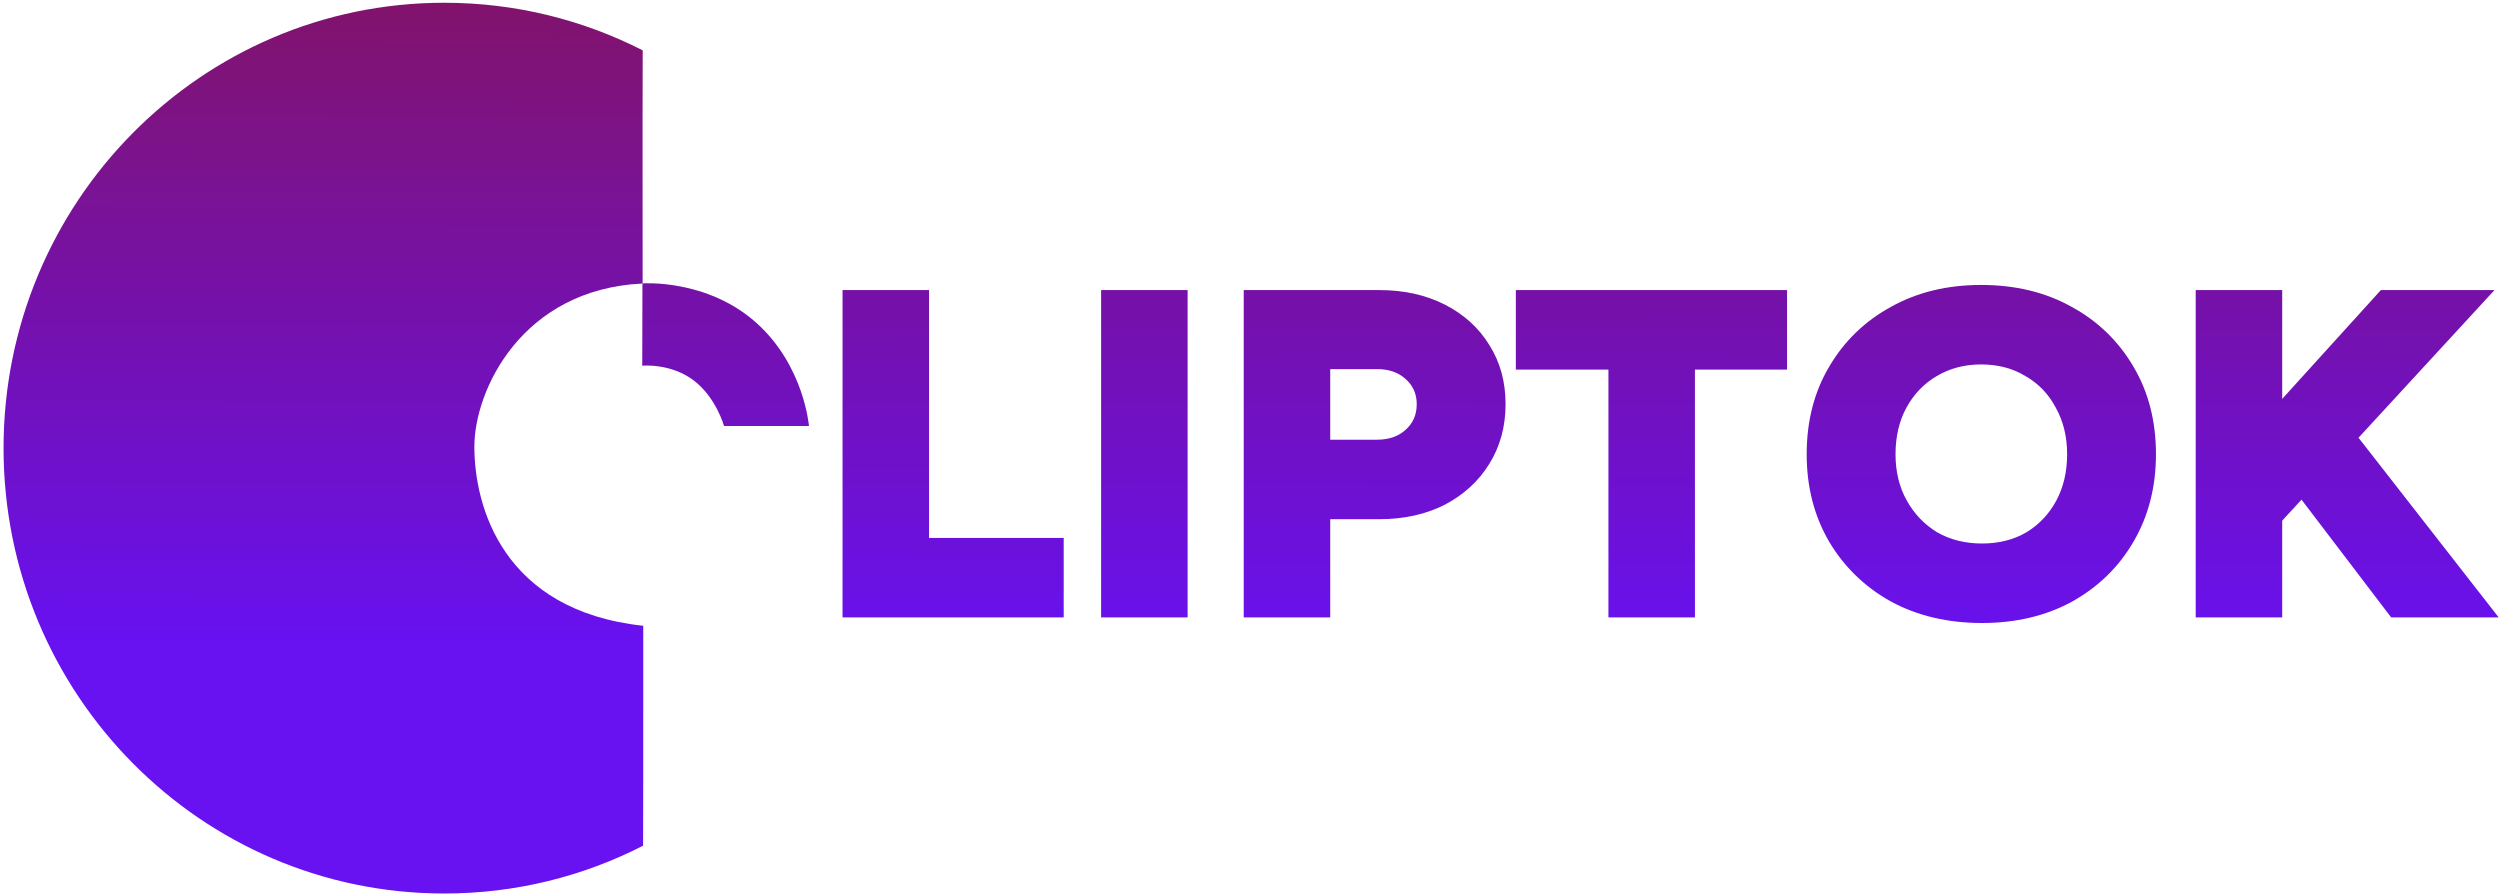 <?xml version="1.0" encoding="UTF-8" standalone="no"?>
<!-- Created with Inkscape (http://www.inkscape.org/) -->

<svg
   version="1.1"
   id="svg1"
   width="321.5"
   height="115.2"
   viewBox="0 0 321.5 115.2"
   sodipodi:docname="cliptok_logo_gradient.svg"
   inkscape:version="1.3.2 (091e20e, 2023-11-25, custom)"
   xml:space="preserve"
   xmlns:inkscape="http://www.inkscape.org/namespaces/inkscape"
   xmlns:sodipodi="http://sodipodi.sourceforge.net/DTD/sodipodi-0.dtd"
   xmlns:xlink="http://www.w3.org/1999/xlink"
   xmlns="http://www.w3.org/2000/svg"
   xmlns:svg="http://www.w3.org/2000/svg"><defs
     id="defs1"><linearGradient
       id="linearGradient1"
       inkscape:collect="always"><stop
         style="stop-color:#871248;stop-opacity:0.996;"
         offset="0"
         id="stop2" /><stop
         style="stop-color:#6811f1;stop-opacity:1;"
         offset="1"
         id="stop1" /></linearGradient><rect
       x="98.995"
       y="15.91"
       width="71.948"
       height="16.794"
       id="rect2" /><rect
       x="105.75"
       y="23.75"
       width="96.625"
       height="53.75"
       id="rect1" /><linearGradient
       inkscape:collect="always"
       xlink:href="#linearGradient1"
       id="linearGradient2"
       x1="176.75"
       y1="-21.25"
       x2="176.5"
       y2="83"
       gradientUnits="userSpaceOnUse" /></defs><sodipodi:namedview
     id="namedview1"
     pagecolor="#ffffff"
     bordercolor="#999999"
     borderopacity="1"
     inkscape:showpageshadow="2"
     inkscape:pageopacity="0"
     inkscape:pagecheckerboard="0"
     inkscape:deskcolor="#d1d1d1"
     inkscape:zoom="4"
     inkscape:cx="128.75"
     inkscape:cy="28.875"
     inkscape:window-width="3840"
     inkscape:window-height="2054"
     inkscape:window-x="-11"
     inkscape:window-y="-11"
     inkscape:window-maximized="1"
     inkscape:current-layer="g1"
     inkscape:clip-to-page="false" /><g
     inkscape:groupmode="layer"
     inkscape:label="Image"
     id="g1"><circle
       style="display:none;opacity:0.703;fill:#000000;stroke-width:1.183"
       id="path4"
       cx="82.908"
       cy="58.425"
       r="22.141" /><path
       id="path2"
       style="display:inline;opacity:1;fill:url(#linearGradient2);fill-opacity:1;stroke-width:1.078;font-variation-settings:'wght' 900;vector-effect:none;stroke-linecap:butt;stroke-linejoin:miter;stroke-miterlimit:4;stroke-dasharray:none;stroke-dashoffset:0;stroke-opacity:1;-inkscape-stroke:none;stop-color:#000000;stop-opacity:1"
       d="M 82.702,108.757 C 75.02,112.689 66.331,114.905 57.131,114.905 25.831,114.905 0.457,89.262 0.457,57.629 0.457,25.997 25.831,0.354 57.131,0.354 66.312,0.354 74.982,2.56 82.653,6.476 82.631,6.812 82.632,19.717 82.642,36.46 67.134,37.179 60.997,50.15 61.003,57.452 c 0.006,7.602 3.593,21.069 21.719,23.025 0.015,16.057 -0.017,28.062 -0.02,28.28 z"
       sodipodi:nodetypes="csssccsccc"
       inkscape:label="polkole lewe" /><path
       id="path6"
       style="display:inline;fill:url(#linearGradient2);fill-opacity:1;stroke-width:1.078;font-variation-settings:'wght' 900;opacity:1;vector-effect:none;stroke-linecap:butt;stroke-linejoin:miter;stroke-miterlimit:4;stroke-dasharray:none;stroke-dashoffset:0;stroke-opacity:1;-inkscape-stroke:none;stop-color:#000000;stop-opacity:1"
       inkscape:label="trojkat play"
       inkscape:transform-center-x="-2.3756947"
       d="m 76.258,66.801 c -0.657,-0.385 -0.731,-16.215 0,-16.459 0.99,-0.331 14.267,7.098 14.254,8.23 -0.015,1.315 -13.541,8.647 -14.254,8.23 z"
       sodipodi:nodetypes="ssss" /><path
       style="opacity:1;fill:url(#linearGradient2);fill-opacity:1;font-variation-settings:'wght' 900;vector-effect:none;stroke-width:1.078;stroke-linecap:butt;stroke-linejoin:miter;stroke-miterlimit:4;stroke-dasharray:none;stroke-dashoffset:0;stroke-opacity:1;-inkscape-stroke:none;stop-color:#000000;stop-opacity:1"
       d="m 82.617,36.445 c 0,0 8.285,-0.619 14.643,5.066 6.158,5.506 6.771,13.27 6.771,13.27 H 93.109 c 0,0 -1.012,-3.652 -3.859,-5.828 -2.996,-2.291 -6.657,-1.922 -6.657,-1.922 z"
       id="path7"
       sodipodi:nodetypes="csccscc"
       inkscape:label="play luk dolny" /><path
       style="opacity:1;fill:url(#linearGradient2);fill-opacity:1;font-variation-settings:'wght' 900;vector-effect:none;stroke-width:1.078;stroke-linecap:butt;stroke-linejoin:miter;stroke-miterlimit:4;stroke-dasharray:none;stroke-dashoffset:0;stroke-opacity:1;-inkscape-stroke:none;stop-color:#000000;stop-opacity:1"
       d="m 82.716,80.474 c 0,0 8.285,0.619 14.643,-5.066 6.158,-5.506 6.771,-13.27 6.771,-13.27 H 93.208 c 0,0 -1.012,3.652 -3.859,5.828 -2.996,2.291 -6.657,1.922 -6.657,1.922 z"
       id="path8"
       sodipodi:nodetypes="csccscc"
       inkscape:label="play luk gorny" /><path
       d="m 108.351,79.396 v -42.091 h 11.124 v 31.869 h 17.317 v 10.222 z m 33.252,0 v -42.091 h 11.124 v 42.091 z m 18.34,0 v -42.091 h 17.438 q 4.75,0 8.418,1.864 3.668,1.864 5.712,5.171 2.105,3.307 2.105,7.637 0,4.329 -2.105,7.697 -2.044,3.307 -5.712,5.231 -3.668,1.864 -8.418,1.864 h -6.314 v 12.627 z m 11.124,-22.849 h 6.013 q 2.285,0 3.668,-1.263 1.443,-1.263 1.443,-3.307 0,-1.984 -1.443,-3.247 -1.383,-1.263 -3.668,-1.263 h -6.013 z m 35.777,22.849 V 47.527 H 194.938 V 37.305 h 34.875 v 10.222 h -11.846 v 31.869 z m 48.044,0.722 q -6.614,0 -11.725,-2.766 -5.051,-2.826 -7.937,-7.697 -2.886,-4.931 -2.886,-11.244 0,-6.374 2.886,-11.244 2.886,-4.931 7.937,-7.697 5.051,-2.826 11.605,-2.826 6.614,0 11.665,2.826 5.051,2.766 7.937,7.697 2.886,4.871 2.886,11.244 0,6.314 -2.886,11.244 -2.826,4.871 -7.877,7.697 -5.051,2.766 -11.605,2.766 z m 0,-10.222 q 3.247,0 5.712,-1.443 2.465,-1.503 3.848,-4.089 1.383,-2.586 1.383,-5.953 0,-3.367 -1.443,-5.953 -1.383,-2.646 -3.908,-4.089 -2.465,-1.503 -5.712,-1.503 -3.187,0 -5.712,1.503 -2.465,1.443 -3.908,4.089 -1.383,2.586 -1.383,5.953 0,3.367 1.443,5.953 1.443,2.586 3.908,4.089 2.525,1.443 5.772,1.443 z m 33.733,2.345 V 56.667 l 17.558,-19.362 h 14.612 z m -6.254,7.155 v -42.091 h 11.124 v 42.091 z m 25.134,0 -16.295,-21.406 8.358,-6.494 21.767,27.9 z"
       id="text2"
       style="font-size:60.13px;font-family:Figtree;-inkscape-font-specification:'Figtree, @wght=900';font-variation-settings:'wght' 900;fill:url(#linearGradient2);stroke-width:1.078;fill-opacity:1"
       inkscape:label="Main text"
       aria-label="LIPTOK" /></g></svg>
